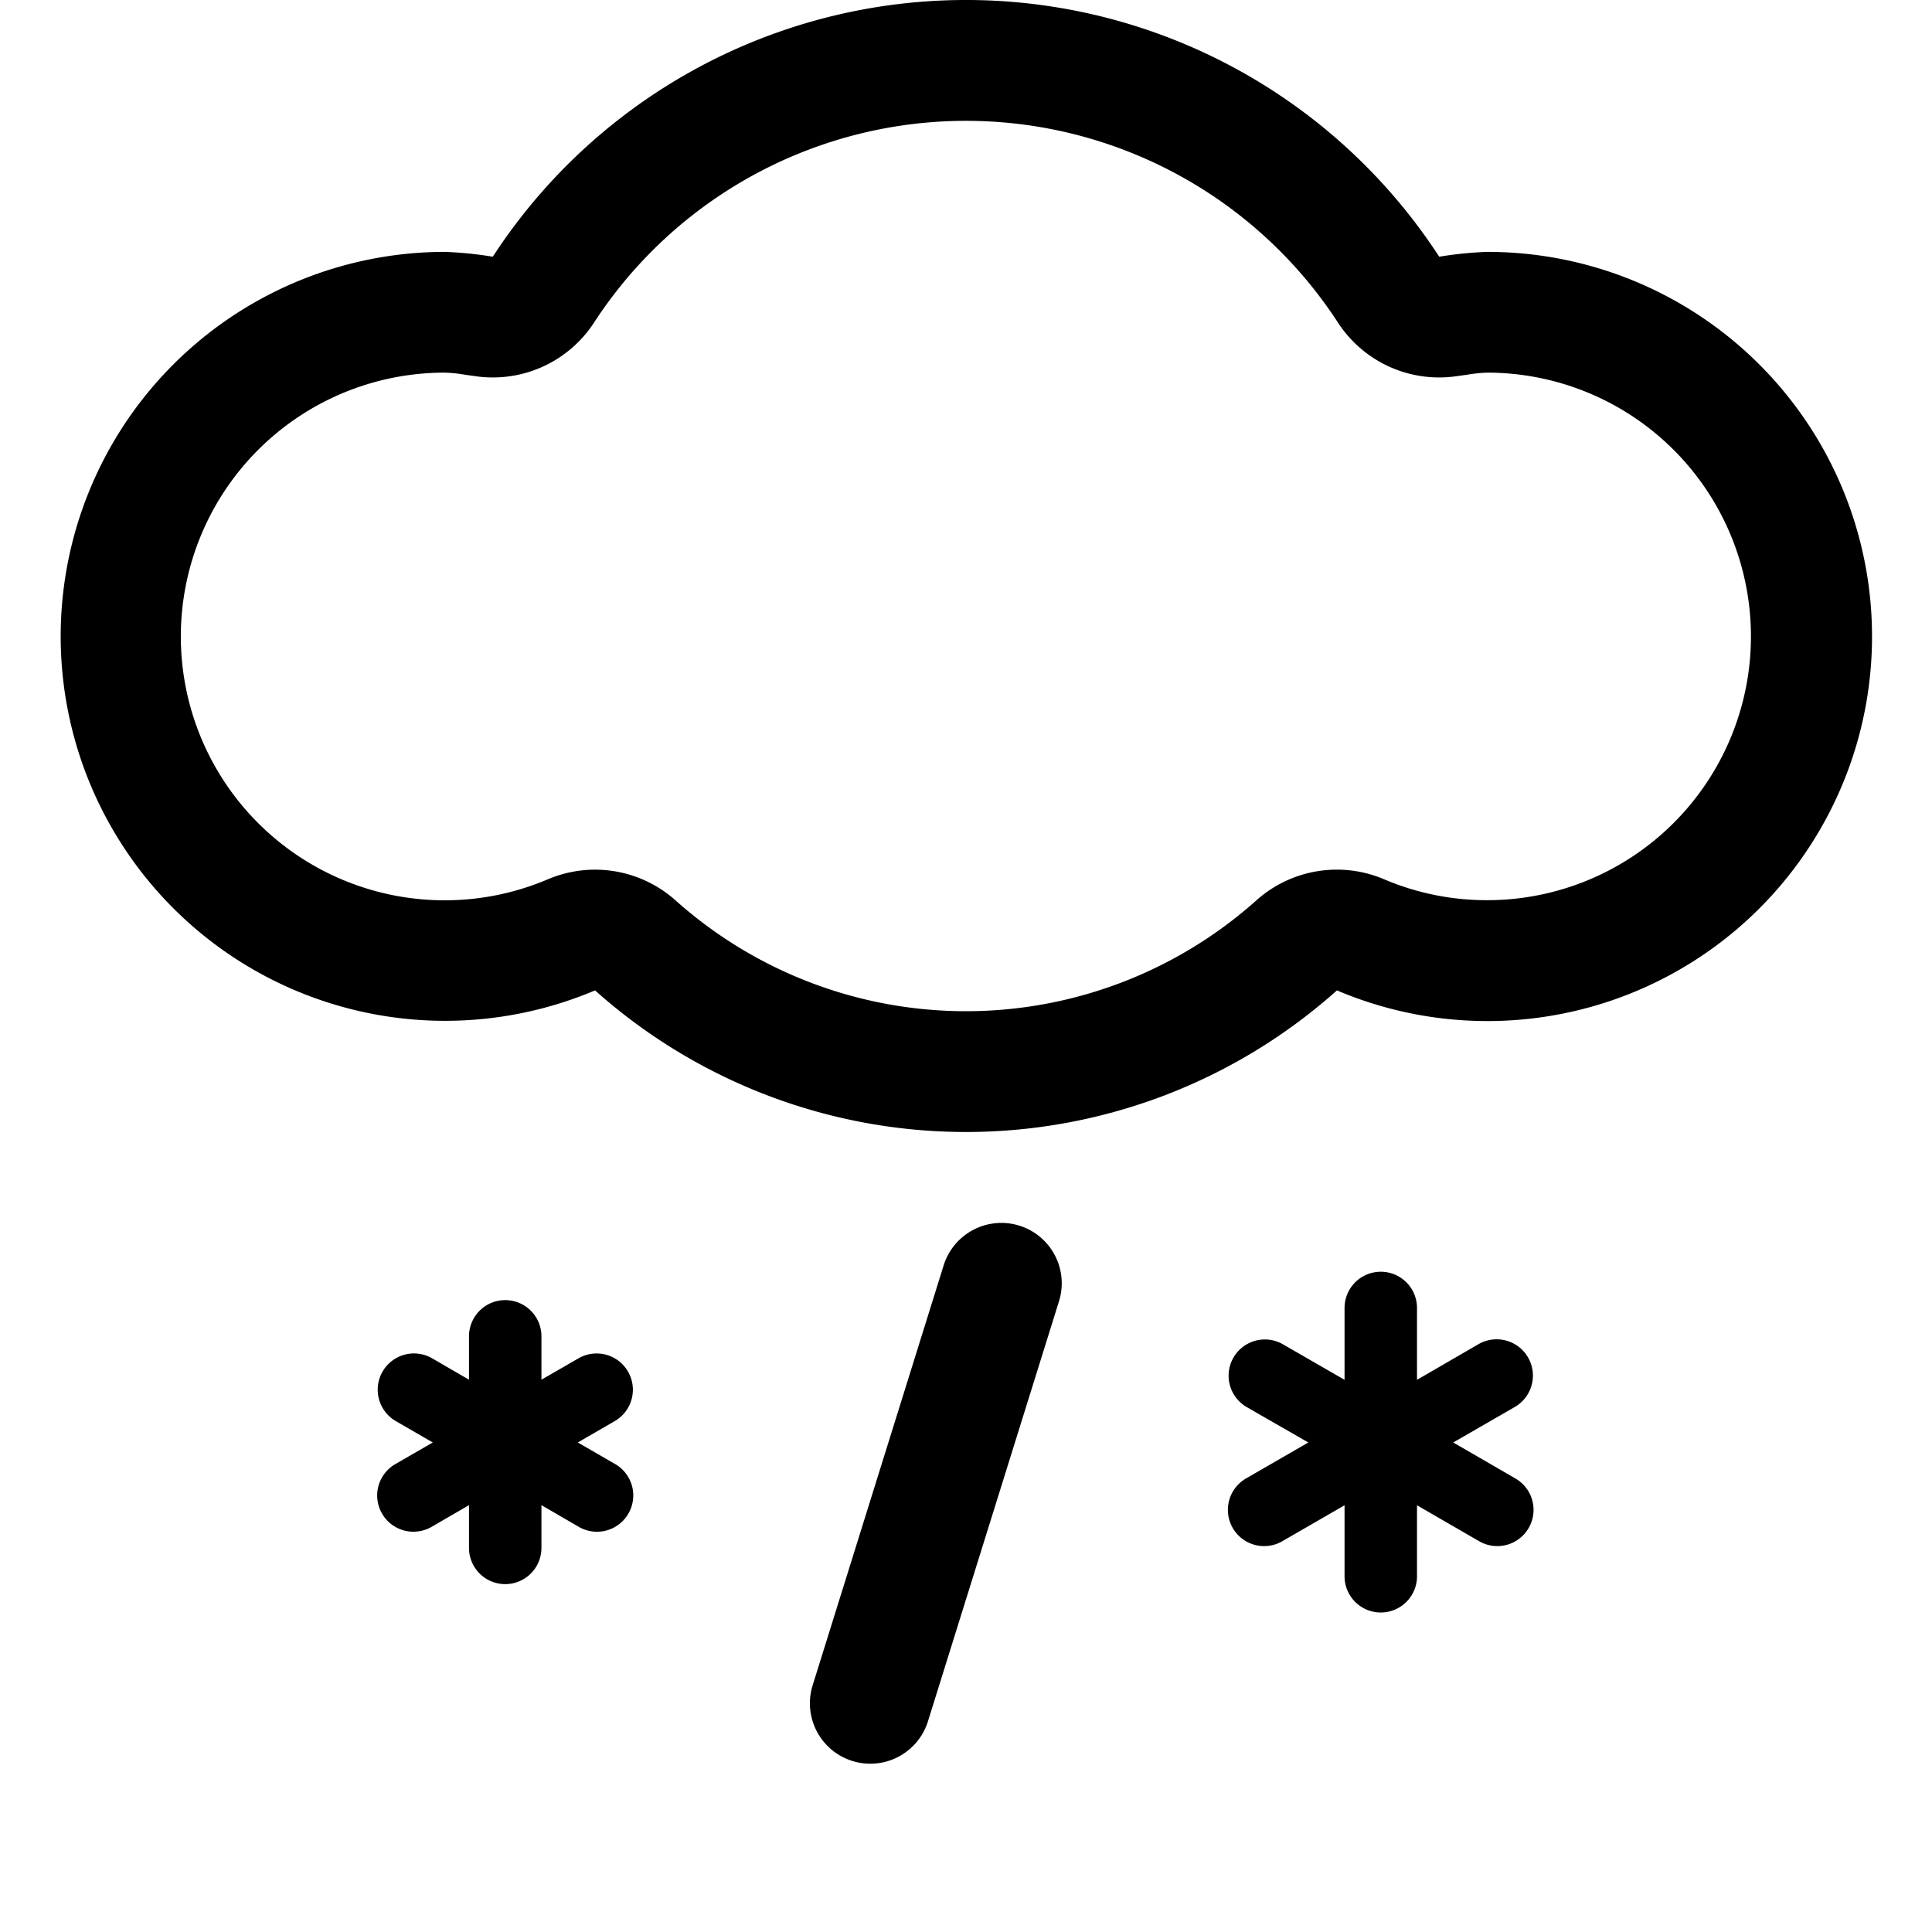 <svg xmlns="http://www.w3.org/2000/svg" width="16" height="16" fill="currentColor" class="qi-408" viewBox="0 0 16 16">
    <path d="m12.035 11.946.51-.294a.3.3 0 0 0-.301-.52l-.509.295v-.595a.3.3 0 1 0-.6 0v.595l-.51-.294a.3.3 0 0 0-.3.52l.51.293-.516.298a.3.3 0 0 0 .3.52l.516-.298v.588a.3.3 0 0 0 .6 0v-.588l.515.298a.3.3 0 0 0 .3-.52zm-7.25 0 .306-.177a.3.3 0 0 0-.3-.52l-.307.177v-.359a.3.3 0 0 0-.6 0v.359l-.305-.177a.3.3 0 0 0-.301.52l.306.177-.31.179a.3.3 0 0 0 .15.56.303.303 0 0 0 .15-.04l.31-.18v.354a.3.3 0 0 0 .6 0v-.354l.31.18a.3.3 0 0 0 .41-.11.3.3 0 0 0-.109-.41zm7.53-9.86a3.146 3.146 0 0 0-.396.04 4.675 4.675 0 0 0-7.838 0 3.146 3.146 0 0 0-.396-.04 3.184 3.184 0 1 0 1.243 6.116 4.61 4.61 0 0 0 6.144 0 3.185 3.185 0 1 0 1.243-6.116zm0 5.369a2.17 2.17 0 0 1-.852-.173 1 1 0 0 0-1.05.167 3.61 3.61 0 0 1-4.827 0 1 1 0 0 0-1.049-.167 2.185 2.185 0 1 1-.852-4.196 1.236 1.236 0 0 1 .17.018l.101.014a1 1 0 0 0 .962-.444 3.675 3.675 0 0 1 6.164 0 1 1 0 0 0 .962.444l.102-.014a1.236 1.236 0 0 1 .17-.018 2.184 2.184 0 1 1 0 4.369zM8.441 10.15a.501.501 0 0 0-.626.329L6.73 13.957a.5.5 0 0 0 .955.298l1.085-3.478a.5.5 0 0 0-.329-.627z"/>
</svg>